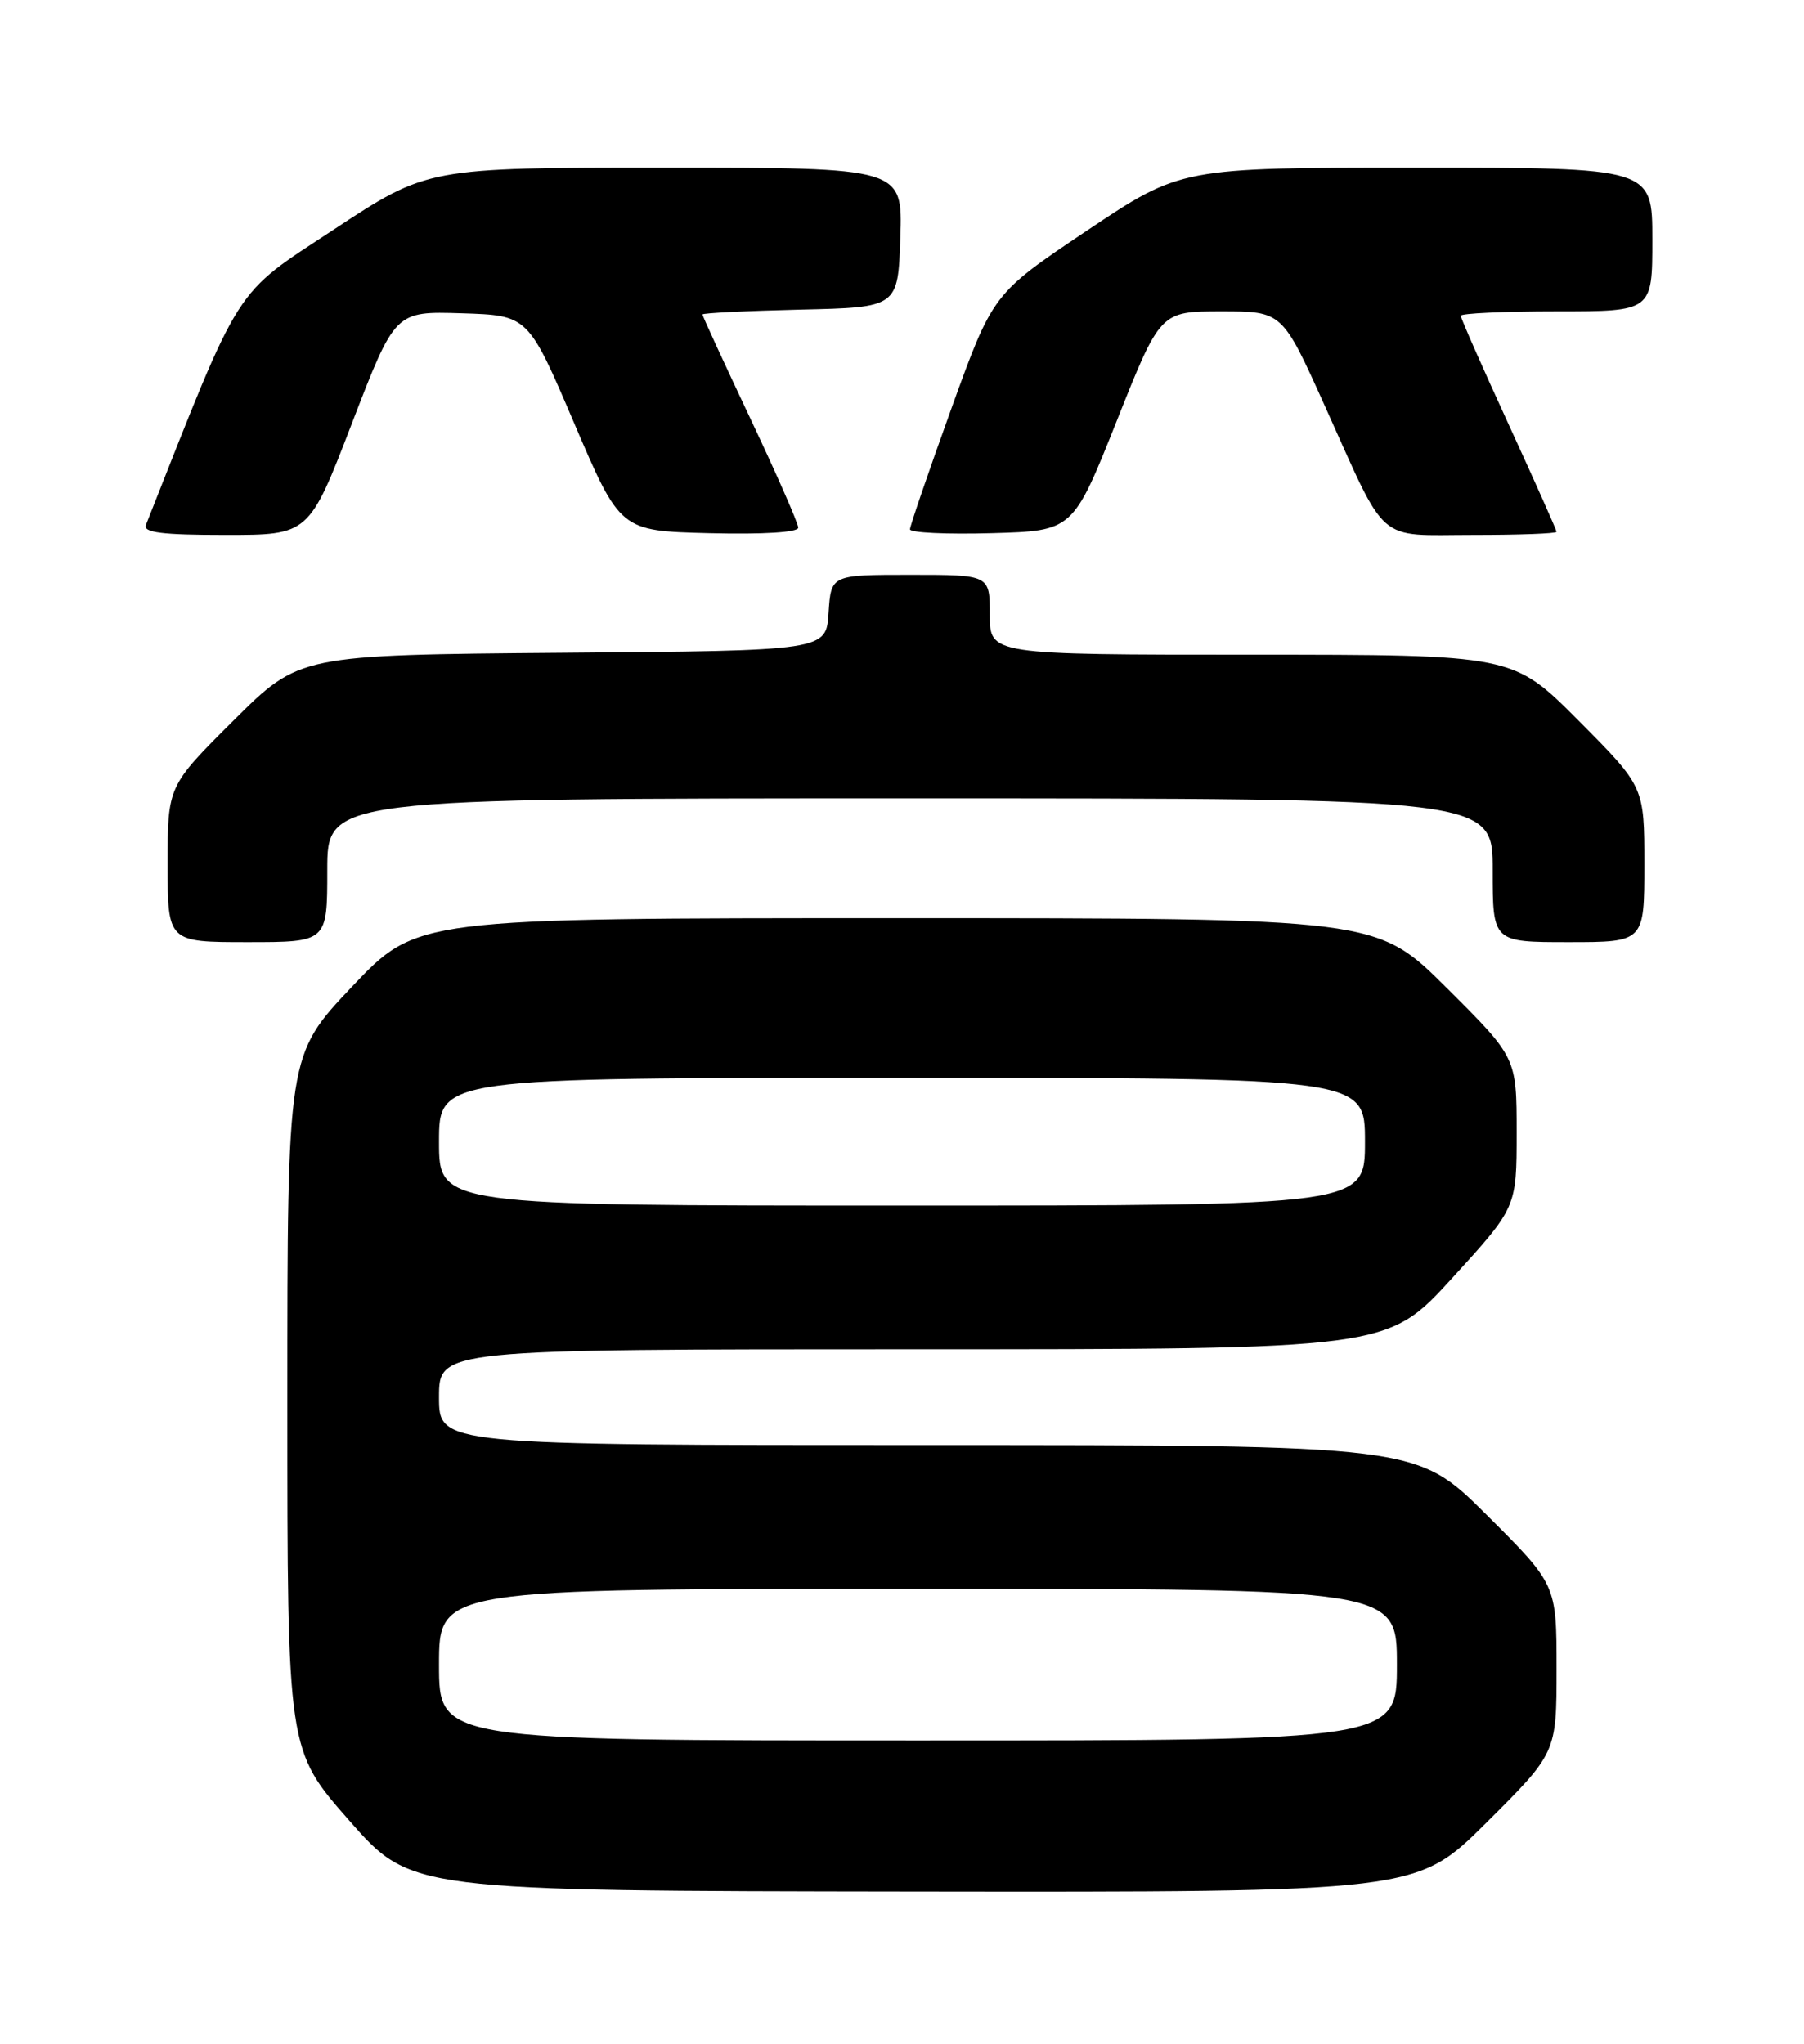 <?xml version="1.0" encoding="UTF-8" standalone="no"?>
<!DOCTYPE svg PUBLIC "-//W3C//DTD SVG 1.1//EN" "http://www.w3.org/Graphics/SVG/1.1/DTD/svg11.dtd" >
<svg xmlns="http://www.w3.org/2000/svg" xmlns:xlink="http://www.w3.org/1999/xlink" version="1.1" viewBox="0 0 226 256">
 <g >
 <path fill="currentColor"
d=" M 186.23 228.27 C 195.00 219.54 195.00 219.54 195.00 209.00 C 195.00 198.46 195.00 198.46 186.23 189.73 C 177.46 181.00 177.46 181.00 116.23 181.00 C 55.00 181.00 55.00 181.00 55.00 175.00 C 55.00 169.00 55.00 169.00 114.39 169.00 C 173.78 169.00 173.78 169.00 181.89 160.12 C 190.00 151.24 190.00 151.24 190.00 141.85 C 190.00 132.46 190.00 132.46 181.23 123.73 C 172.46 115.00 172.46 115.00 112.34 115.00 C 52.22 115.00 52.22 115.00 44.11 123.57 C 36.00 132.13 36.00 132.13 36.00 175.67 C 36.00 219.21 36.00 219.21 43.75 228.02 C 51.50 236.84 51.50 236.84 114.48 236.92 C 177.46 237.00 177.46 237.00 186.23 228.27 Z  M 41.00 109.00 C 41.00 100.00 41.00 100.00 114.00 100.00 C 187.00 100.00 187.00 100.00 187.00 109.00 C 187.00 118.00 187.00 118.00 196.50 118.00 C 206.00 118.00 206.00 118.00 206.00 108.27 C 206.00 98.54 206.00 98.54 197.77 90.27 C 189.54 82.00 189.54 82.00 156.77 82.00 C 124.00 82.00 124.00 82.00 124.00 77.00 C 124.00 72.00 124.00 72.00 114.05 72.00 C 104.11 72.00 104.11 72.00 103.80 76.75 C 103.50 81.50 103.50 81.50 70.51 81.76 C 37.51 82.03 37.51 82.03 29.26 90.24 C 21.00 98.46 21.00 98.46 21.00 108.23 C 21.00 118.00 21.00 118.00 31.00 118.00 C 41.00 118.00 41.00 118.00 41.00 109.00 Z  M 44.10 52.99 C 49.50 38.98 49.50 38.98 57.83 39.24 C 66.16 39.50 66.16 39.50 71.93 53.00 C 77.70 66.50 77.70 66.50 88.85 66.78 C 95.63 66.95 100.00 66.68 100.00 66.09 C 100.00 65.55 97.30 59.40 94.00 52.42 C 90.70 45.44 88.00 39.57 88.00 39.39 C 88.00 39.21 93.51 38.94 100.25 38.78 C 112.50 38.50 112.50 38.50 112.79 29.75 C 113.08 21.00 113.08 21.00 83.33 21.00 C 53.58 21.00 53.58 21.00 41.82 28.75 C 29.13 37.10 30.37 35.15 18.28 65.75 C 17.90 66.70 20.28 67.00 28.25 67.00 C 38.71 67.00 38.71 67.00 44.10 52.99 Z  M 139.89 52.75 C 145.36 39.00 145.36 39.00 152.99 39.00 C 160.63 39.00 160.63 39.00 165.93 50.75 C 173.92 68.46 172.25 67.00 184.52 67.00 C 190.29 67.00 195.00 66.83 195.00 66.61 C 195.00 66.40 192.30 60.35 189.00 53.16 C 185.70 45.98 183.00 39.85 183.00 39.55 C 183.00 39.25 188.40 39.00 195.00 39.00 C 207.00 39.00 207.00 39.00 207.00 30.00 C 207.00 21.00 207.00 21.00 177.47 21.00 C 147.94 21.00 147.94 21.00 136.16 28.89 C 124.39 36.78 124.39 36.78 119.19 51.15 C 116.34 59.06 114.00 65.88 114.00 66.30 C 114.00 66.72 118.59 66.94 124.21 66.78 C 134.41 66.50 134.41 66.50 139.89 52.75 Z  M 55.00 208.50 C 55.00 199.00 55.00 199.00 115.00 199.00 C 175.00 199.00 175.00 199.00 175.00 208.50 C 175.00 218.00 175.00 218.00 115.00 218.00 C 55.00 218.00 55.00 218.00 55.00 208.50 Z  M 55.00 143.00 C 55.00 135.00 55.00 135.00 113.00 135.00 C 171.00 135.00 171.00 135.00 171.00 143.00 C 171.00 151.00 171.00 151.00 113.00 151.00 C 55.00 151.00 55.00 151.00 55.00 143.00 Z "/>
</g>
</svg>